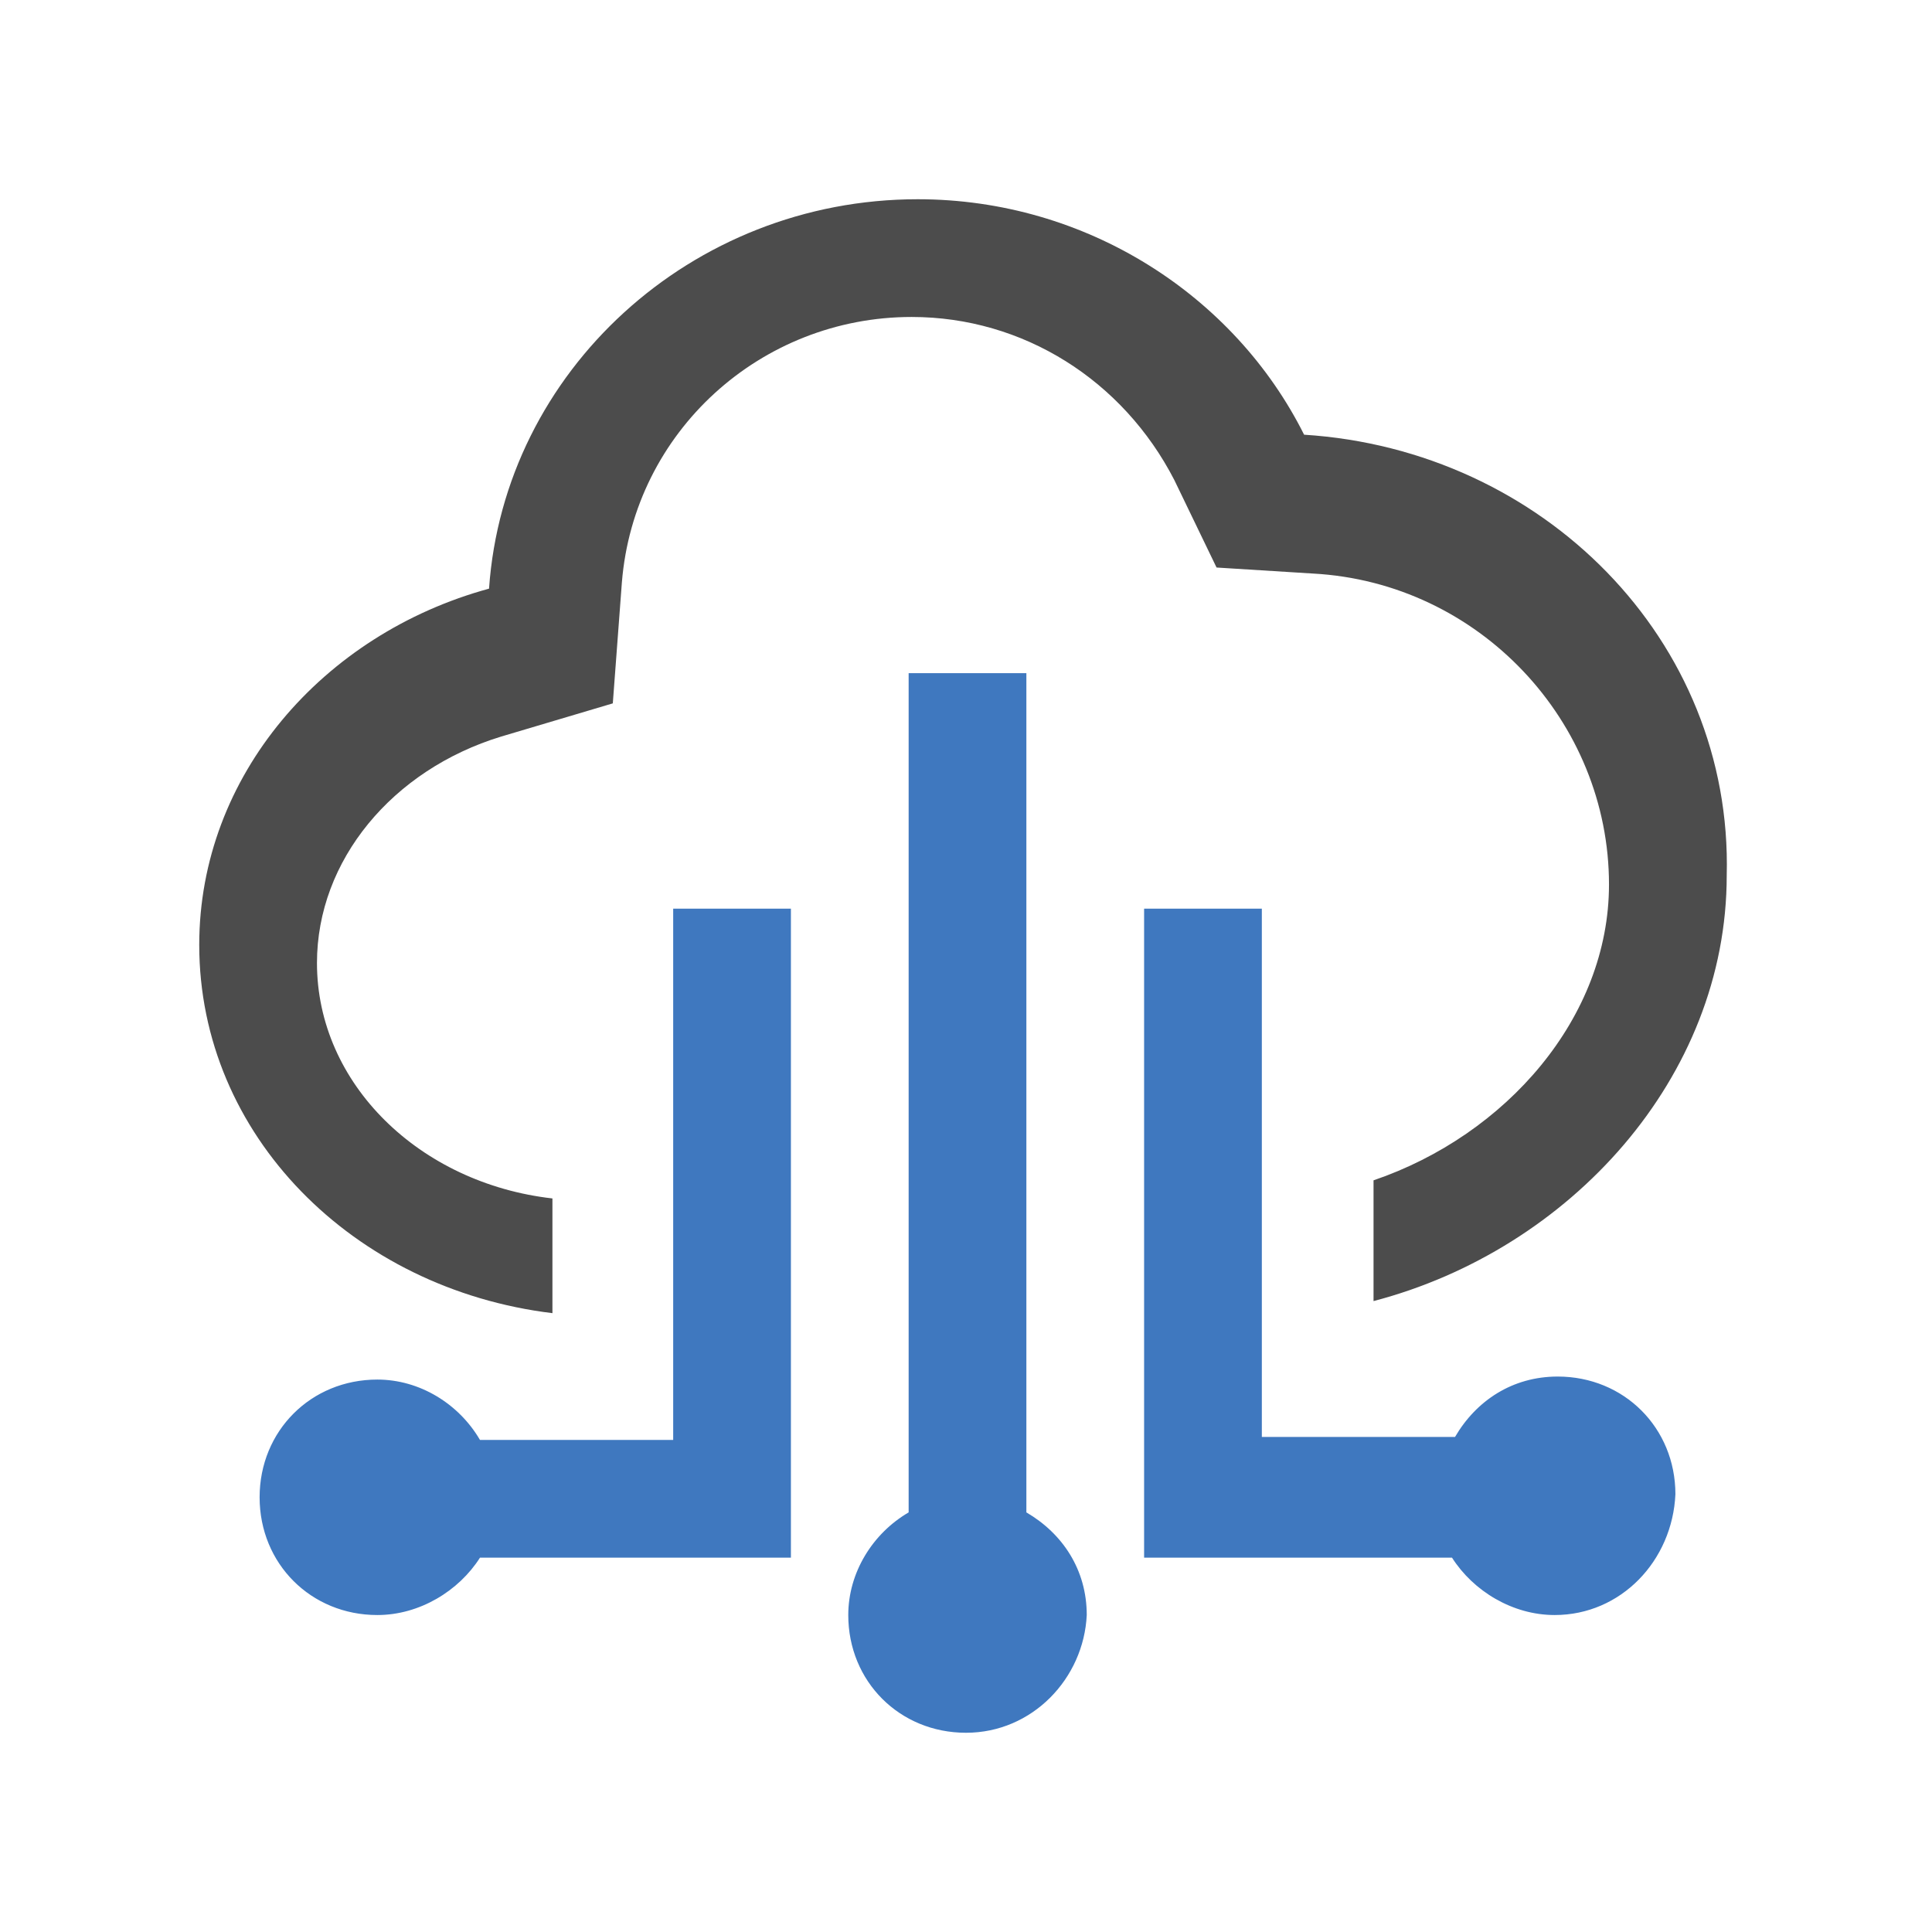 <?xml version="1.0" encoding="utf-8"?>
<!-- Generator: Adobe Illustrator 22.0.1, SVG Export Plug-In . SVG Version: 6.00 Build 0)  -->
<svg version="1.1" id="图层_1" xmlns="http://www.w3.org/2000/svg" xmlns:xlink="http://www.w3.org/1999/xlink" x="0px" y="0px"
	 viewBox="0 0 64 64" style="enable-background:new 0 0 64 64;" xml:space="preserve">
<style type="text/css">
	.st0{fill-rule:evenodd;clip-rule:evenodd;fill:#3F78BF;}
	.st1{fill-rule:evenodd;clip-rule:evenodd;fill:#4C4C4C;}
	.st2{fill-rule:evenodd;clip-rule:evenodd;fill:none;}
	.st3{fill:#3F78BF;}
	.st4{fill:#4C4C4C;}
</style>
<g>
	<path class="st0" d="M51.5,53.5c-1.4,0-2.7-0.8-3.4-1.9H37.9V30.1h3.9v17.5h6.4c0.7-1.2,1.9-2,3.4-2c2.2,0,3.9,1.7,3.9,3.9
		C55.4,51.7,53.7,53.5,51.5,53.5z M32,57.4c-2.2,0-3.9-1.7-3.9-3.9c0-1.4,0.8-2.7,2-3.4V22.3H34v27.8c1.2,0.7,2,1.9,2,3.4
		C35.9,55.6,34.2,57.4,32,57.4z M12.5,53.5c-2.2,0-3.9-1.7-3.9-3.9c0-2.2,1.7-3.9,3.9-3.9c1.4,0,2.7,0.8,3.4,2h6.4V30.1h3.9v21.5
		H15.9C15.2,52.7,13.9,53.5,12.5,53.5z"/>
	<g>
		<g>
			<path class="st1" d="M43.2,14.4C40.9,9.8,36,6.6,30.4,6.6c-7.5,0-13.7,5.7-14.2,12.9c-5.5,1.5-9.6,6.2-9.6,11.8
				c0,6.3,5.1,11.4,11.7,12.2v-3.8c-4.4-0.5-7.8-3.8-7.8-7.8c0-3.4,2.5-6.4,6.1-7.5l3.7-1.1l0.3-4c0.4-5,4.6-8.8,9.6-8.8
				c3.7,0,7,2.1,8.7,5.4l1.4,2.9l3.2,0.2c5.5,0.3,9.8,4.9,9.8,10.3c0,4.4-3.4,8.3-7.8,9.8v4c6.5-1.7,11.7-7.4,11.7-14.1
				C57.4,21.2,51.1,14.9,43.2,14.4z"/>
		</g>
	</g>
</g>
</svg>

